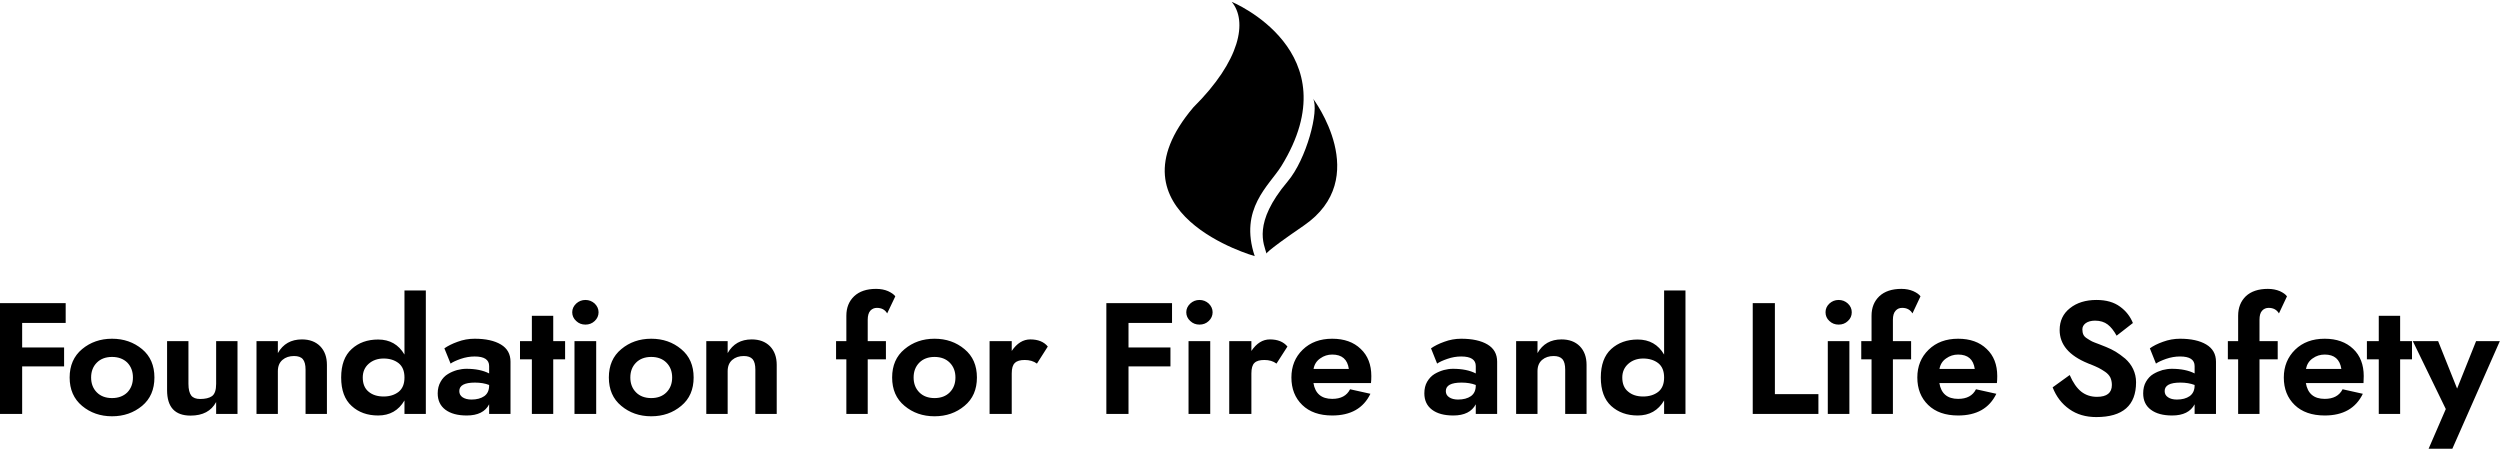 <svg data-v-423bf9ae="" xmlns="http://www.w3.org/2000/svg" viewBox="0 0 938.359 169" class="iconAbove"><!----><!----><!----><g data-v-423bf9ae="" id="ebc33c9f-9056-4b21-88b2-f3db67f97e76" fill="black" transform="matrix(4.243,0,0,4.243,-3.861,101.895)"><path d="M2.87 8.40L6.58 8.40L6.58 6.72L2.87 6.72L2.87 4.55L6.72 4.55L6.72 2.80L0.91 2.80L0.91 12.60L2.87 12.60ZM7.07 9.38C7.07 10.44 7.44 11.28 8.17 11.89C8.90 12.50 9.79 12.81 10.82 12.81C11.86 12.81 12.74 12.50 13.48 11.89C14.21 11.28 14.57 10.44 14.57 9.38C14.57 8.32 14.21 7.48 13.48 6.87C12.74 6.26 11.86 5.95 10.82 5.95C9.79 5.95 8.90 6.26 8.17 6.87C7.44 7.48 7.07 8.32 7.07 9.38ZM8.97 9.38C8.97 8.84 9.14 8.40 9.48 8.06C9.81 7.73 10.26 7.56 10.82 7.56C11.38 7.56 11.83 7.73 12.17 8.06C12.50 8.40 12.67 8.84 12.67 9.38C12.67 9.92 12.50 10.36 12.17 10.70C11.83 11.03 11.38 11.20 10.82 11.20C10.26 11.20 9.81 11.03 9.48 10.70C9.14 10.36 8.97 9.92 8.97 9.38ZM20.03 9.94C20.03 10.49 19.91 10.85 19.66 11.03C19.42 11.20 19.06 11.28 18.61 11.28C18.25 11.28 17.99 11.18 17.83 10.98C17.67 10.77 17.58 10.43 17.58 9.94L17.58 6.16L15.69 6.16L15.69 10.50C15.69 12.00 16.38 12.75 17.77 12.75C18.85 12.75 19.60 12.35 20.03 11.55L20.03 12.60L21.92 12.60L21.92 6.16L20.03 6.16ZM25.49 8.82C25.49 8.38 25.63 8.05 25.90 7.82C26.17 7.59 26.51 7.48 26.92 7.48C27.28 7.48 27.54 7.57 27.70 7.76C27.86 7.95 27.94 8.26 27.94 8.68L27.94 12.60L29.83 12.60L29.83 8.26C29.83 7.57 29.63 7.02 29.23 6.61C28.83 6.21 28.29 6.01 27.62 6.01C26.66 6.01 25.95 6.41 25.49 7.22L25.49 6.16L23.60 6.16L23.60 12.60L25.49 12.60ZM31.09 9.38C31.09 10.50 31.40 11.34 32.02 11.90C32.63 12.46 33.41 12.74 34.36 12.74C35.39 12.74 36.17 12.30 36.69 11.41L36.69 12.60L38.58 12.60L38.58 1.68L36.69 1.68L36.69 7.35C36.17 6.46 35.39 6.02 34.36 6.02C33.41 6.02 32.63 6.30 32.02 6.86C31.40 7.42 31.09 8.26 31.09 9.38ZM33.00 9.38C33.00 8.89 33.17 8.48 33.52 8.17C33.87 7.86 34.31 7.70 34.85 7.70C35.38 7.70 35.82 7.84 36.17 8.11C36.52 8.39 36.69 8.81 36.69 9.38C36.69 9.95 36.52 10.37 36.17 10.65C35.82 10.92 35.38 11.06 34.85 11.06C34.30 11.06 33.85 10.92 33.51 10.63C33.17 10.35 33.00 9.93 33.00 9.38ZM40.77 8.15C40.96 8.01 41.27 7.87 41.67 7.73C42.08 7.59 42.49 7.52 42.90 7.52C43.75 7.52 44.18 7.80 44.18 8.37L44.18 9.02C43.66 8.75 42.99 8.61 42.17 8.61C41.90 8.61 41.62 8.65 41.35 8.72C41.07 8.80 40.80 8.91 40.54 9.07C40.27 9.23 40.05 9.46 39.89 9.75C39.72 10.04 39.63 10.39 39.63 10.78C39.63 11.41 39.86 11.89 40.31 12.23C40.77 12.57 41.39 12.74 42.20 12.74C43.18 12.74 43.84 12.41 44.18 11.75L44.18 12.60L46.07 12.60L46.07 7.98C46.07 7.31 45.79 6.80 45.22 6.46C44.65 6.12 43.88 5.95 42.90 5.95C42.37 5.95 41.87 6.04 41.39 6.22C40.91 6.39 40.52 6.59 40.22 6.80ZM41.54 10.58C41.54 10.08 42.00 9.83 42.92 9.83C43.40 9.83 43.82 9.90 44.18 10.04L44.18 10.08C44.18 10.51 44.04 10.82 43.75 11.03C43.46 11.23 43.08 11.33 42.62 11.33C42.29 11.33 42.03 11.26 41.83 11.13C41.64 11.00 41.54 10.82 41.54 10.58ZM47.96 3.92L47.96 6.16L46.91 6.16L46.91 7.77L47.96 7.77L47.96 12.60L49.85 12.60L49.85 7.77L50.90 7.77L50.90 6.16L49.85 6.16L49.85 3.92ZM51.53 3.61C51.53 3.91 51.65 4.17 51.88 4.38C52.11 4.60 52.38 4.70 52.70 4.70C53.01 4.70 53.29 4.60 53.52 4.38C53.74 4.17 53.86 3.91 53.86 3.61C53.86 3.31 53.74 3.06 53.52 2.84C53.29 2.63 53.01 2.52 52.70 2.52C52.38 2.52 52.11 2.63 51.88 2.84C51.65 3.06 51.53 3.31 51.53 3.61ZM51.73 6.16L51.73 12.60L53.65 12.60L53.65 6.16ZM54.77 9.38C54.77 10.44 55.13 11.28 55.87 11.89C56.60 12.50 57.48 12.81 58.52 12.81C59.56 12.81 60.44 12.50 61.17 11.89C61.91 11.28 62.27 10.44 62.27 9.38C62.27 8.32 61.91 7.48 61.17 6.87C60.44 6.26 59.56 5.95 58.52 5.95C57.48 5.95 56.60 6.26 55.87 6.87C55.13 7.48 54.77 8.32 54.77 9.38ZM56.67 9.38C56.67 8.84 56.84 8.40 57.18 8.06C57.51 7.73 57.96 7.56 58.52 7.56C59.08 7.56 59.53 7.73 59.86 8.06C60.20 8.40 60.37 8.84 60.37 9.38C60.37 9.92 60.20 10.36 59.86 10.70C59.53 11.03 59.08 11.20 58.52 11.20C57.96 11.20 57.51 11.03 57.18 10.70C56.84 10.36 56.67 9.92 56.67 9.38ZM65.28 8.82C65.28 8.38 65.42 8.05 65.69 7.82C65.96 7.59 66.30 7.48 66.71 7.48C67.06 7.48 67.32 7.57 67.49 7.76C67.65 7.95 67.73 8.26 67.73 8.68L67.73 12.60L69.62 12.60L69.62 8.26C69.62 7.57 69.42 7.02 69.02 6.61C68.62 6.21 68.08 6.01 67.41 6.01C66.45 6.01 65.74 6.41 65.28 7.22L65.28 6.16L63.39 6.16L63.39 12.60L65.28 12.60ZM79.39 3.71L80.11 2.20C79.99 2.03 79.77 1.88 79.47 1.74C79.17 1.61 78.82 1.54 78.41 1.54C77.57 1.54 76.93 1.76 76.47 2.19C76.01 2.63 75.78 3.20 75.78 3.92L75.78 6.16L74.87 6.16L74.87 7.77L75.78 7.77L75.78 12.60L77.67 12.60L77.67 7.77L79.28 7.77L79.28 6.16L77.67 6.16L77.67 4.27C77.67 3.91 77.75 3.64 77.90 3.47C78.06 3.30 78.25 3.22 78.48 3.22C78.89 3.22 79.20 3.38 79.39 3.71ZM79.83 9.38C79.83 10.44 80.19 11.28 80.93 11.89C81.66 12.50 82.54 12.81 83.58 12.81C84.62 12.81 85.50 12.50 86.23 11.89C86.97 11.28 87.33 10.44 87.33 9.38C87.33 8.32 86.97 7.48 86.23 6.87C85.50 6.26 84.62 5.95 83.58 5.95C82.54 5.95 81.66 6.26 80.93 6.87C80.19 7.48 79.83 8.32 79.83 9.38ZM81.73 9.38C81.73 8.84 81.90 8.40 82.24 8.06C82.57 7.73 83.02 7.56 83.58 7.56C84.14 7.56 84.59 7.73 84.92 8.06C85.26 8.40 85.43 8.84 85.43 9.38C85.43 9.92 85.26 10.36 84.92 10.70C84.59 11.03 84.14 11.20 83.58 11.20C83.02 11.20 82.57 11.03 82.24 10.70C81.90 10.36 81.73 9.92 81.73 9.38ZM92.64 8.15L93.60 6.64C93.26 6.22 92.74 6.01 92.05 6.01C91.42 6.01 90.87 6.35 90.41 7.03L90.41 6.16L88.45 6.16L88.45 12.60L90.41 12.60L90.41 9.02C90.41 8.57 90.50 8.26 90.69 8.09C90.87 7.91 91.16 7.83 91.56 7.83C91.98 7.83 92.34 7.93 92.64 8.15ZM100.74 8.40L104.45 8.40L104.45 6.72L100.74 6.72L100.74 4.55L104.59 4.55L104.59 2.80L98.78 2.80L98.78 12.60L100.74 12.60ZM105.85 3.61C105.85 3.91 105.97 4.17 106.20 4.38C106.43 4.60 106.70 4.70 107.02 4.70C107.33 4.70 107.61 4.60 107.84 4.38C108.06 4.17 108.18 3.91 108.18 3.61C108.18 3.31 108.06 3.06 107.84 2.84C107.61 2.63 107.33 2.52 107.02 2.52C106.70 2.52 106.43 2.63 106.20 2.84C105.97 3.06 105.85 3.31 105.85 3.61ZM106.05 6.16L106.05 12.60L107.97 12.60L107.97 6.16ZM113.83 8.15L114.80 6.64C114.45 6.22 113.94 6.01 113.25 6.01C112.61 6.01 112.07 6.35 111.61 7.03L111.61 6.16L109.65 6.16L109.65 12.60L111.61 12.60L111.61 9.02C111.61 8.57 111.70 8.26 111.88 8.09C112.06 7.91 112.35 7.83 112.76 7.83C113.18 7.83 113.54 7.93 113.83 8.15ZM120.23 8.62L117.11 8.62C117.18 8.22 117.38 7.91 117.70 7.69C118.02 7.46 118.37 7.35 118.76 7.35C119.62 7.35 120.11 7.77 120.23 8.62ZM117.10 9.87L122.19 9.87C122.21 9.69 122.22 9.49 122.22 9.25C122.22 8.25 121.91 7.44 121.28 6.85C120.66 6.25 119.82 5.95 118.76 5.95C117.69 5.95 116.82 6.27 116.15 6.92C115.48 7.57 115.15 8.39 115.15 9.38C115.15 10.38 115.47 11.19 116.11 11.81C116.75 12.43 117.63 12.74 118.76 12.74C120.40 12.74 121.52 12.10 122.14 10.82L120.34 10.42C120.05 10.99 119.53 11.27 118.76 11.27C117.81 11.27 117.25 10.80 117.10 9.87ZM128.04 8.15C128.24 8.01 128.54 7.87 128.95 7.73C129.35 7.59 129.76 7.52 130.17 7.52C131.03 7.52 131.46 7.80 131.46 8.37L131.46 9.02C130.94 8.75 130.27 8.61 129.44 8.61C129.17 8.61 128.90 8.65 128.63 8.72C128.35 8.80 128.08 8.91 127.81 9.07C127.55 9.23 127.33 9.46 127.16 9.75C126.99 10.04 126.91 10.39 126.91 10.78C126.91 11.41 127.14 11.89 127.59 12.23C128.04 12.57 128.67 12.74 129.47 12.74C130.45 12.74 131.11 12.41 131.46 11.75L131.46 12.60L133.35 12.60L133.35 7.98C133.35 7.31 133.07 6.80 132.50 6.46C131.93 6.12 131.15 5.95 130.17 5.95C129.65 5.95 129.15 6.04 128.67 6.22C128.19 6.39 127.80 6.59 127.50 6.80ZM128.81 10.58C128.81 10.08 129.28 9.83 130.20 9.83C130.68 9.83 131.10 9.90 131.46 10.04L131.46 10.08C131.46 10.51 131.32 10.82 131.03 11.03C130.74 11.23 130.36 11.33 129.89 11.33C129.57 11.33 129.30 11.26 129.11 11.13C128.91 11.00 128.81 10.82 128.81 10.58ZM136.92 8.82C136.92 8.38 137.06 8.05 137.33 7.82C137.60 7.59 137.94 7.48 138.35 7.48C138.70 7.48 138.96 7.57 139.13 7.76C139.29 7.95 139.37 8.26 139.37 8.68L139.37 12.60L141.26 12.60L141.26 8.26C141.26 7.57 141.06 7.02 140.66 6.61C140.26 6.21 139.72 6.01 139.05 6.01C138.09 6.01 137.38 6.41 136.92 7.22L136.92 6.16L135.03 6.16L135.03 12.60L136.92 12.60ZM142.52 9.38C142.52 10.50 142.83 11.34 143.44 11.90C144.06 12.46 144.84 12.74 145.78 12.74C146.82 12.74 147.60 12.30 148.12 11.41L148.12 12.60L150.01 12.60L150.01 1.68L148.12 1.68L148.12 7.35C147.60 6.46 146.82 6.02 145.78 6.02C144.84 6.02 144.06 6.30 143.44 6.86C142.83 7.42 142.52 8.26 142.52 9.38ZM144.42 9.38C144.42 8.89 144.60 8.48 144.95 8.17C145.30 7.86 145.74 7.70 146.27 7.70C146.80 7.70 147.25 7.84 147.60 8.11C147.95 8.39 148.12 8.81 148.12 9.38C148.12 9.95 147.95 10.37 147.60 10.65C147.25 10.92 146.80 11.06 146.27 11.06C145.72 11.06 145.28 10.92 144.94 10.63C144.59 10.35 144.42 9.93 144.42 9.38ZM155.96 2.80L155.96 12.60L161.77 12.60L161.77 10.85L157.92 10.85L157.92 2.80ZM162.40 3.61C162.40 3.91 162.51 4.17 162.74 4.38C162.97 4.60 163.24 4.70 163.56 4.70C163.88 4.70 164.15 4.60 164.38 4.38C164.61 4.17 164.72 3.91 164.72 3.61C164.72 3.31 164.61 3.06 164.38 2.84C164.15 2.63 163.88 2.52 163.56 2.52C163.24 2.52 162.97 2.63 162.74 2.84C162.51 3.06 162.40 3.31 162.40 3.61ZM162.60 6.16L162.60 12.60L164.51 12.60L164.51 6.16ZM170.09 3.71L170.80 2.20C170.68 2.03 170.47 1.88 170.16 1.74C169.86 1.61 169.51 1.54 169.11 1.54C168.27 1.54 167.62 1.76 167.16 2.19C166.70 2.63 166.47 3.20 166.47 3.92L166.47 6.16L165.56 6.16L165.56 7.77L166.47 7.77L166.47 12.60L168.36 12.60L168.36 7.77L169.97 7.77L169.97 6.16L168.36 6.16L168.36 4.27C168.36 3.91 168.44 3.64 168.60 3.47C168.75 3.30 168.94 3.22 169.18 3.22C169.59 3.22 169.89 3.38 170.09 3.71ZM175.60 8.62L172.48 8.62C172.55 8.22 172.75 7.91 173.07 7.69C173.39 7.46 173.74 7.35 174.13 7.35C174.99 7.35 175.48 7.77 175.60 8.62ZM172.47 9.87L177.56 9.87C177.58 9.69 177.59 9.49 177.59 9.25C177.59 8.25 177.28 7.44 176.65 6.85C176.03 6.25 175.19 5.95 174.13 5.95C173.06 5.95 172.19 6.27 171.52 6.92C170.85 7.57 170.52 8.39 170.52 9.38C170.52 10.38 170.84 11.19 171.48 11.81C172.12 12.43 173.00 12.74 174.13 12.74C175.77 12.74 176.89 12.10 177.51 10.82L175.71 10.42C175.42 10.99 174.90 11.27 174.13 11.27C173.18 11.27 172.62 10.80 172.47 9.87ZM184.00 9.16L182.49 10.25C182.81 11.07 183.30 11.71 183.97 12.18C184.63 12.65 185.43 12.88 186.35 12.88C188.70 12.88 189.87 11.85 189.87 9.80C189.87 9.38 189.78 8.99 189.61 8.63C189.44 8.27 189.20 7.97 188.91 7.71C188.61 7.46 188.33 7.26 188.07 7.10C187.80 6.94 187.52 6.80 187.22 6.68C187.09 6.62 186.88 6.54 186.59 6.43C186.30 6.33 186.10 6.24 185.98 6.19C185.87 6.13 185.72 6.05 185.56 5.94C185.39 5.84 185.27 5.72 185.21 5.59C185.15 5.46 185.12 5.30 185.12 5.12C185.12 4.90 185.22 4.72 185.42 4.57C185.62 4.43 185.90 4.35 186.24 4.35C186.70 4.35 187.07 4.47 187.36 4.69C187.65 4.91 187.91 5.25 188.15 5.68L189.59 4.56C189.36 3.99 188.99 3.50 188.45 3.11C187.92 2.72 187.23 2.52 186.37 2.52C185.42 2.52 184.63 2.76 184.02 3.25C183.41 3.73 183.11 4.38 183.11 5.18C183.11 6.46 183.94 7.44 185.60 8.12C185.62 8.13 185.64 8.14 185.67 8.15C185.70 8.16 185.72 8.17 185.74 8.18C185.76 8.19 185.78 8.19 185.81 8.20C186.13 8.33 186.38 8.44 186.56 8.53C186.74 8.62 186.93 8.74 187.14 8.88C187.34 9.02 187.49 9.18 187.59 9.37C187.68 9.56 187.73 9.79 187.73 10.04C187.73 10.74 187.29 11.09 186.41 11.09C185.87 11.09 185.40 10.93 185.02 10.63C184.63 10.32 184.29 9.83 184.00 9.16ZM191.63 8.15C191.83 8.01 192.13 7.87 192.53 7.73C192.94 7.59 193.35 7.52 193.76 7.52C194.62 7.52 195.05 7.80 195.05 8.37L195.05 9.02C194.53 8.75 193.85 8.61 193.03 8.61C192.76 8.61 192.49 8.65 192.21 8.72C191.94 8.80 191.67 8.91 191.40 9.07C191.13 9.23 190.92 9.46 190.75 9.75C190.58 10.04 190.50 10.39 190.50 10.78C190.50 11.41 190.72 11.89 191.18 12.23C191.63 12.57 192.26 12.74 193.06 12.74C194.04 12.74 194.70 12.41 195.05 11.75L195.05 12.60L196.94 12.60L196.94 7.98C196.94 7.31 196.65 6.80 196.08 6.46C195.51 6.12 194.74 5.95 193.76 5.95C193.24 5.95 192.74 6.04 192.25 6.22C191.77 6.39 191.38 6.59 191.09 6.80ZM192.40 10.58C192.40 10.08 192.86 9.83 193.79 9.83C194.26 9.83 194.68 9.90 195.05 10.04L195.05 10.08C195.05 10.51 194.90 10.82 194.61 11.03C194.32 11.23 193.95 11.33 193.48 11.33C193.15 11.33 192.89 11.26 192.70 11.13C192.50 11.00 192.40 10.82 192.40 10.58ZM202.51 3.71L203.22 2.20C203.10 2.03 202.89 1.88 202.59 1.74C202.28 1.61 201.93 1.54 201.53 1.54C200.69 1.54 200.04 1.76 199.58 2.19C199.13 2.63 198.90 3.20 198.90 3.92L198.90 6.16L197.99 6.16L197.99 7.77L198.90 7.77L198.90 12.60L200.79 12.60L200.79 7.77L202.40 7.77L202.40 6.16L200.79 6.16L200.79 4.27C200.79 3.91 200.86 3.64 201.02 3.47C201.17 3.30 201.37 3.22 201.60 3.22C202.01 3.22 202.31 3.38 202.51 3.71ZM208.03 8.62L204.90 8.62C204.98 8.22 205.17 7.91 205.49 7.69C205.81 7.46 206.16 7.35 206.56 7.35C207.41 7.35 207.90 7.77 208.03 8.62ZM204.89 9.87L209.99 9.87C210.00 9.69 210.01 9.49 210.01 9.25C210.01 8.25 209.70 7.44 209.08 6.85C208.45 6.25 207.61 5.95 206.56 5.95C205.48 5.95 204.61 6.27 203.94 6.92C203.28 7.57 202.94 8.39 202.94 9.38C202.94 10.38 203.26 11.19 203.90 11.81C204.54 12.43 205.43 12.74 206.56 12.74C208.19 12.74 209.31 12.10 209.93 10.82L208.14 10.42C207.85 10.99 207.32 11.27 206.56 11.27C205.60 11.27 205.05 10.80 204.89 9.87ZM211.34 3.92L211.34 6.16L210.29 6.16L210.29 7.77L211.34 7.77L211.34 12.60L213.23 12.60L213.23 7.77L214.28 7.77L214.28 6.16L213.23 6.16L213.23 3.92ZM214.35 6.16L217.27 12.17L215.75 15.68L217.85 15.68L222.05 6.16L219.95 6.16L218.27 10.36L216.59 6.16Z"></path></g><!----><g data-v-423bf9ae="" id="fad5c7e0-bfad-4e3c-8754-891cb91d5c01" transform="matrix(1.03,0,0,1.03,419.113,-3.845)" stroke="none" fill="black"><path d="M27.984 42.838C45.23 25.729 47.746 11.361 41.939 4.395c0 0 43.898 18.04 18.077 59.882-4.42 7.105-15.459 15.498-9.688 32.793-.001 0-55.236-15.465-22.344-54.232z"></path><path d="M54.645 96.217c-.944-3.51-5.154-11.154 7.686-26.359 6.861-8.104 11.557-25.906 9.27-30.157 0 0 21.914 28.944-3.447 46.278-15.037 10.304-13.509 10.238-13.509 10.238z"></path></g><!----></svg>